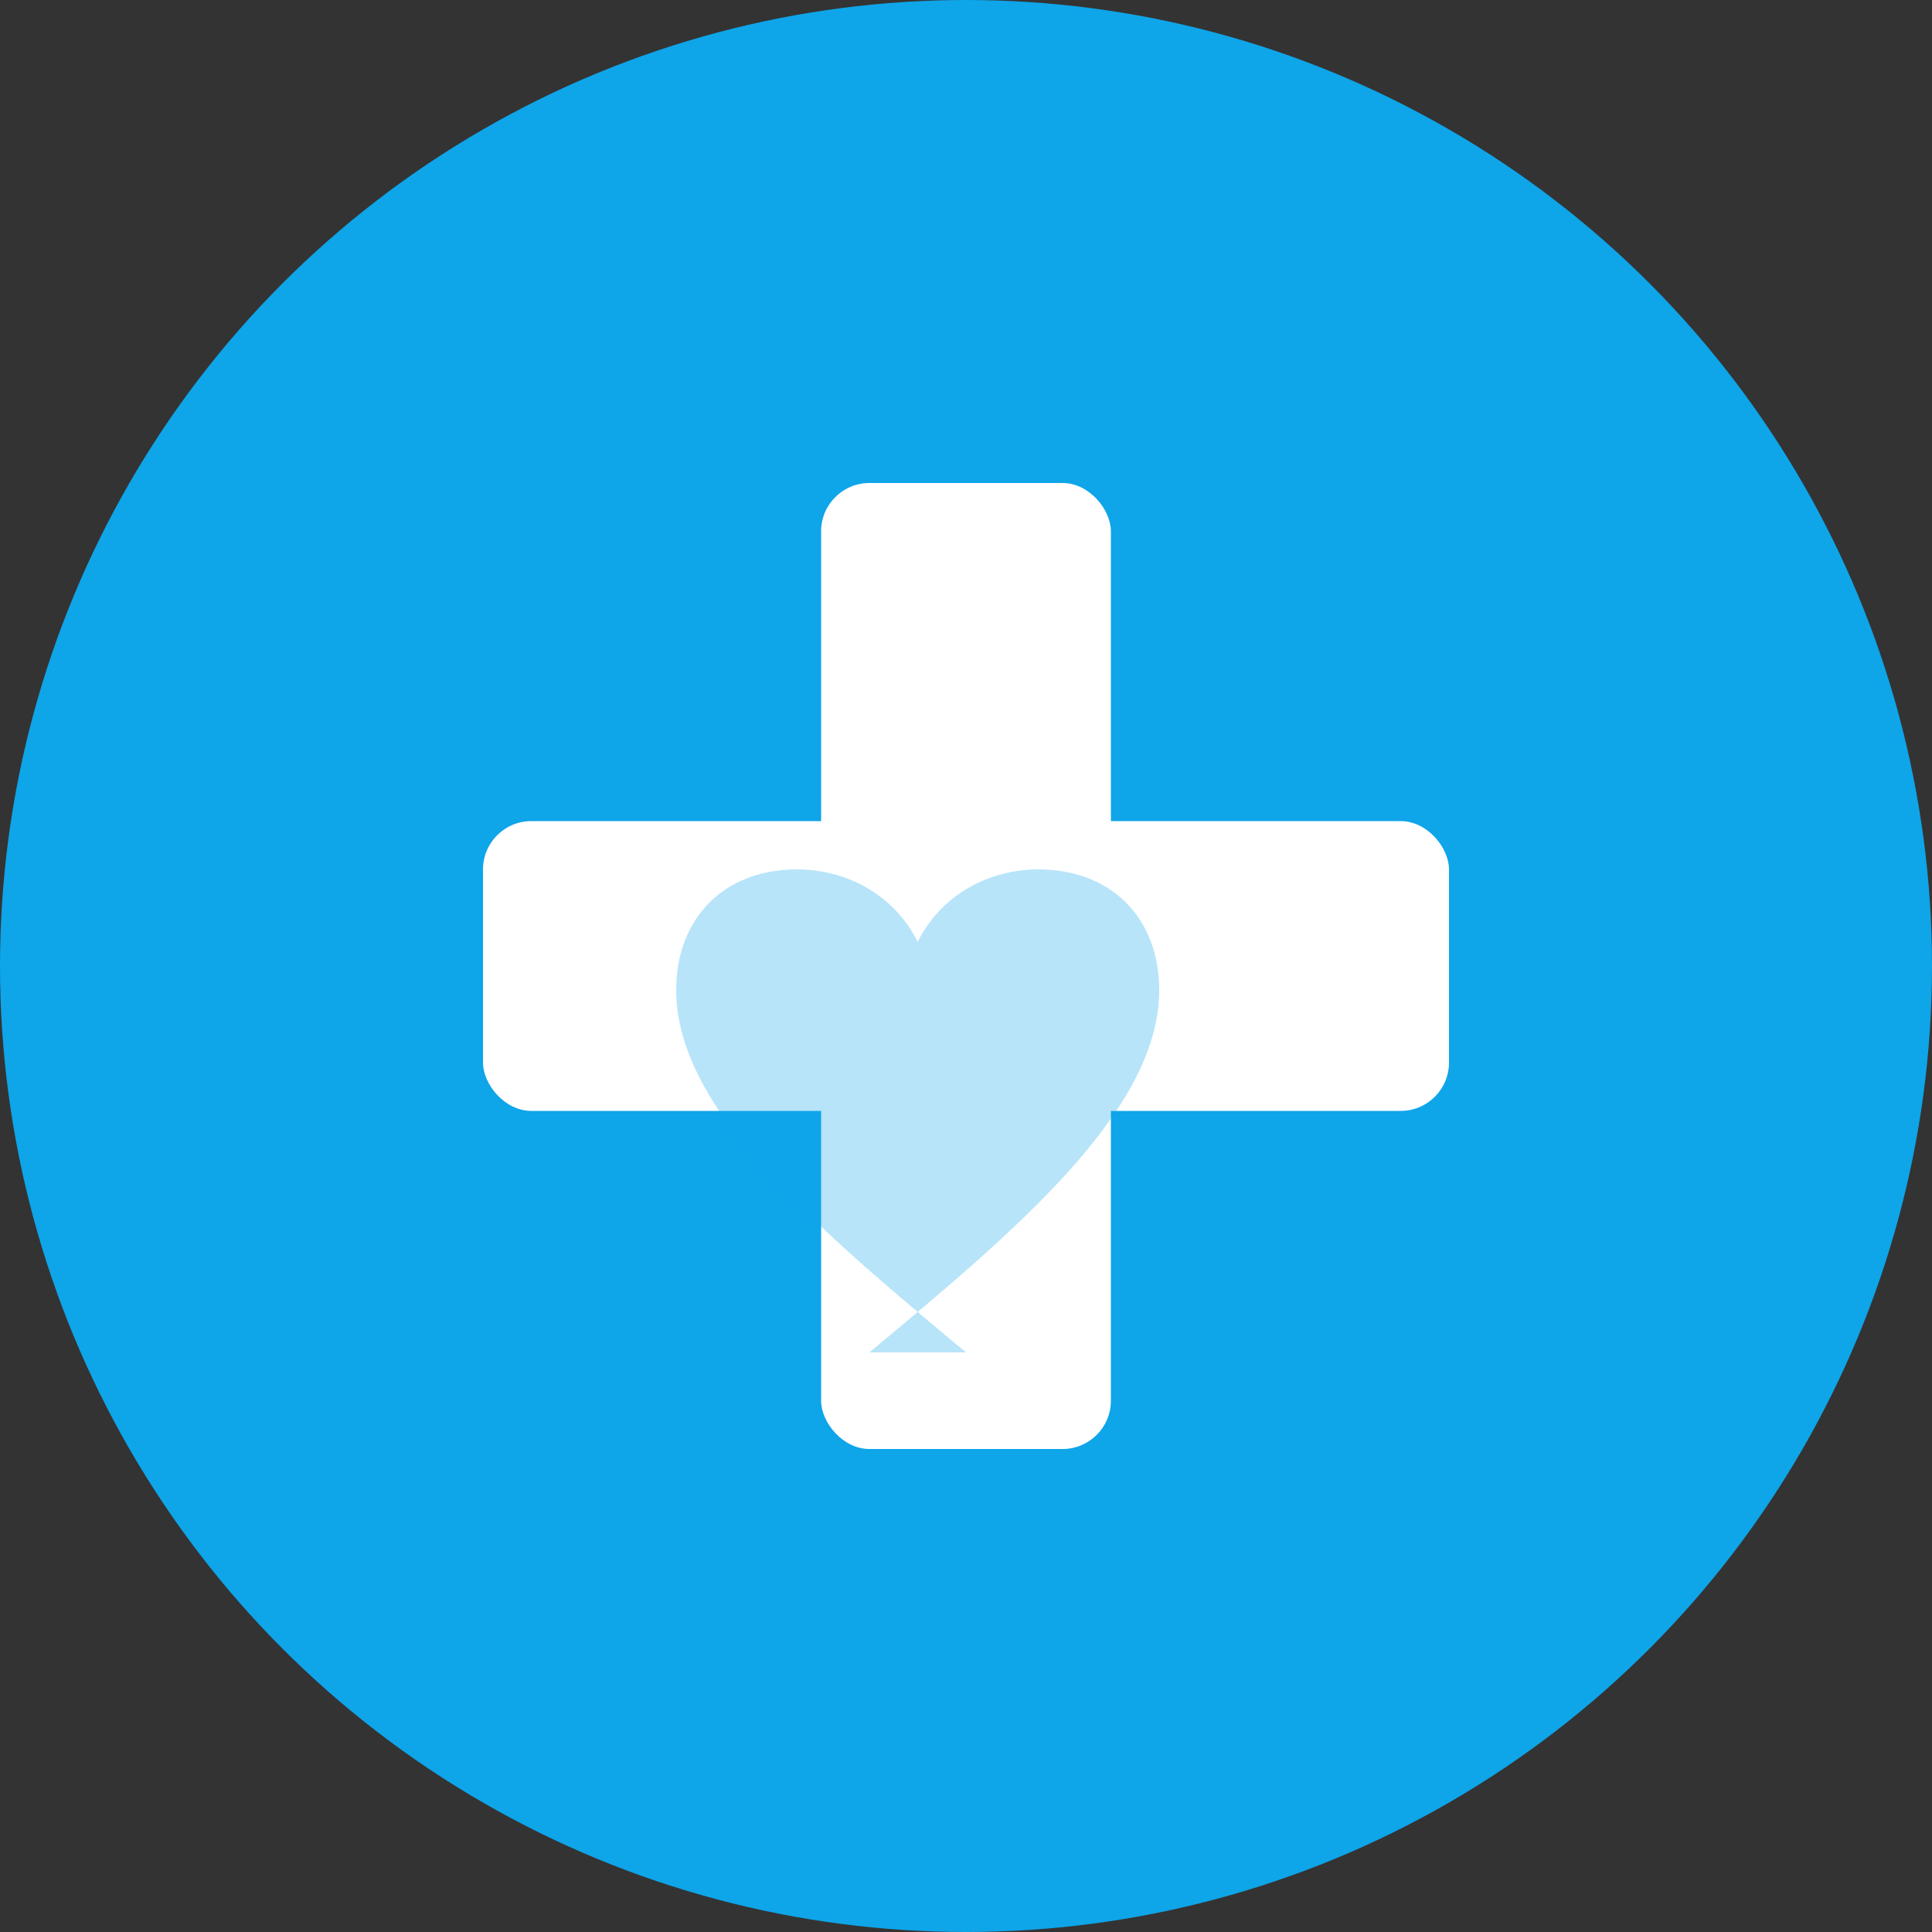<svg width="40" height="40" viewBox="0 0 40 40" fill="none" xmlns="http://www.w3.org/2000/svg">
  <rect x="0" y="0" width="40" height="40" fill="#333333" stroke="none"/>
  <!-- Background Circle -->
  <circle cx="20" cy="20" r="20" fill="#0ea5e9"/>
  
  <!-- Medical Cross -->
  <rect x="17" y="10" width="6" height="20" rx="1" fill="white"/>
  <rect x="10" y="17" width="20" height="6" rx="1" fill="white"/>
  
  <!-- Small Heart Accent -->
  <path d="M20 28c-3-2.5-6-5-6-7.5 0-1.5 1-2.5 2.5-2.5 1 0 2 .5 2.5 1.5.5-1 1.5-1.5 2.5-1.5 1.5 0 2.5 1 2.5 2.5 0 2.5-3 5-6 7.5z" fill="#0ea5e9" opacity="0.3"/>
</svg>
